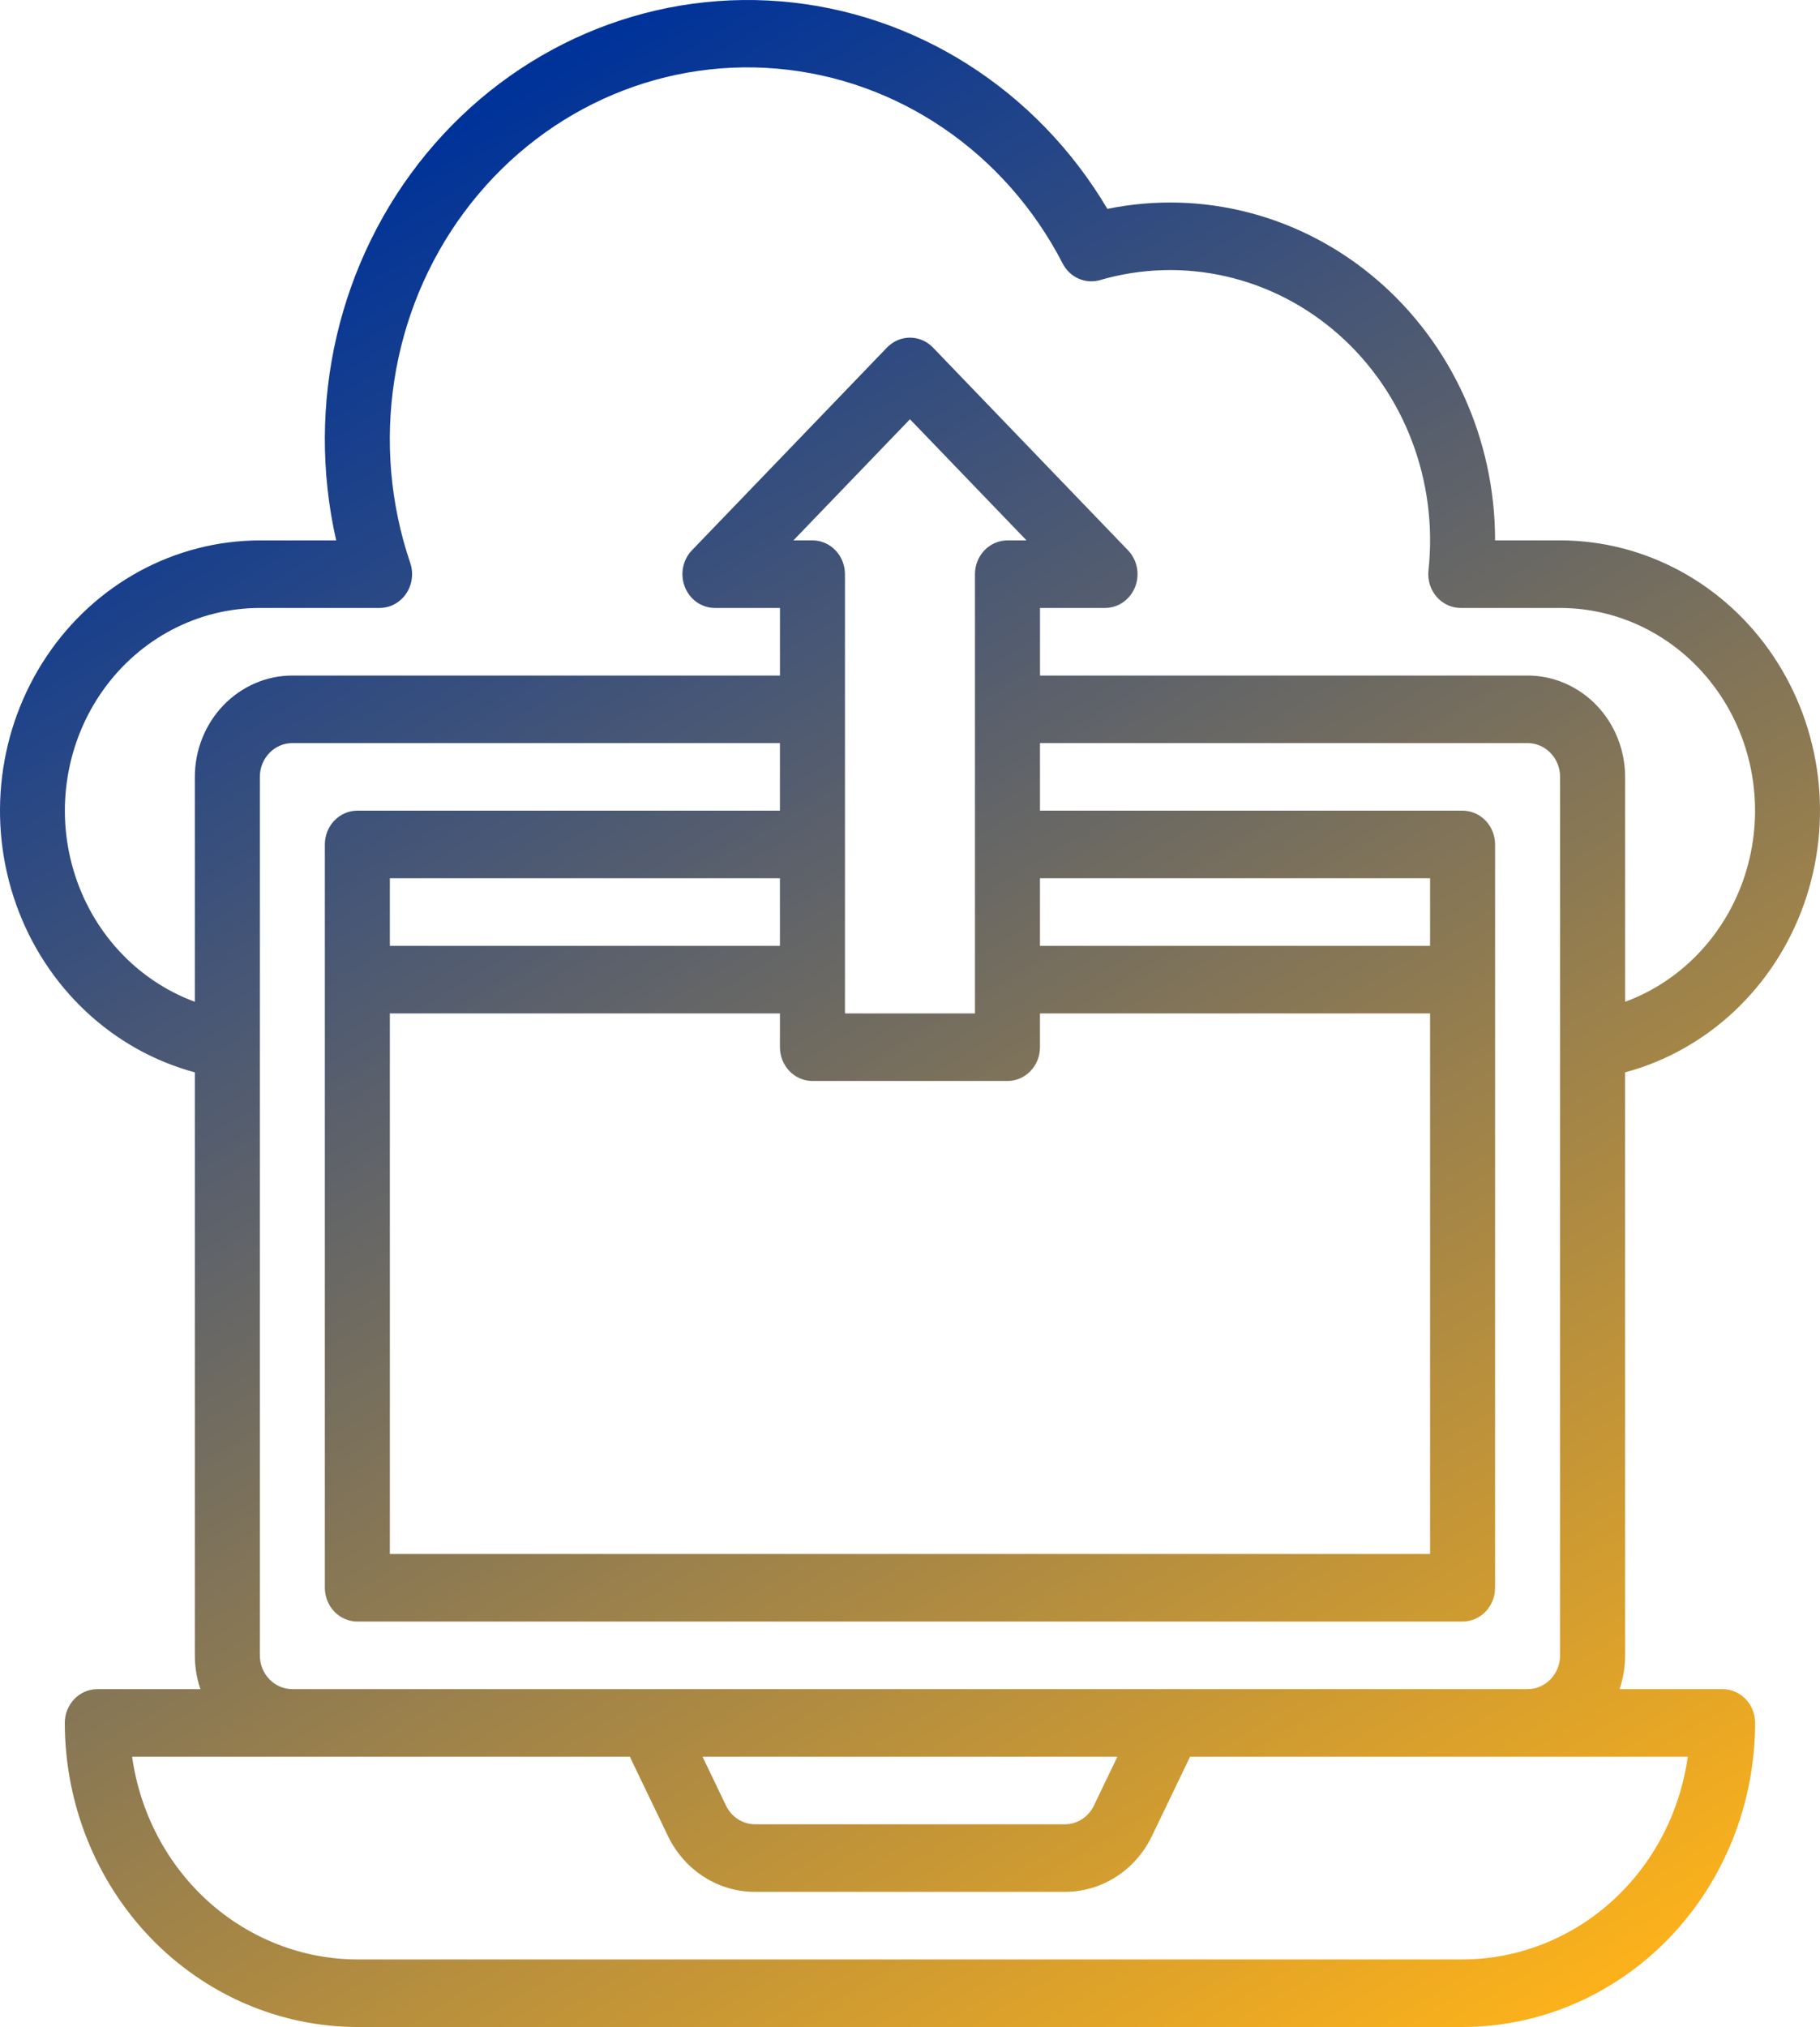 <svg width="53" height="59" viewBox="0 0 53 59" fill="none" xmlns="http://www.w3.org/2000/svg">
<path d="M47.324 31.213C49.724 30.568 51.667 28.744 52.528 26.331C53.389 23.917 53.059 21.218 51.645 19.105C50.23 16.991 47.909 15.73 45.431 15.729H43.538C43.539 12.788 42.273 10.002 40.087 8.134C37.901 6.265 35.025 5.512 32.248 6.08C30.186 2.602 26.648 0.358 22.729 0.039C18.809 -0.279 14.979 1.366 12.421 4.468C9.863 7.57 8.885 11.754 9.79 15.73H7.567C5.09 15.732 2.769 16.993 1.355 19.107C-0.059 21.22 -0.389 23.918 0.472 26.331C1.333 28.744 3.275 30.568 5.674 31.213V48.182C5.674 48.517 5.728 48.85 5.836 49.166H2.834C2.311 49.166 1.887 49.606 1.887 50.149C1.89 52.496 2.788 54.745 4.385 56.405C5.983 58.064 8.148 58.997 10.407 59H42.591C44.85 58.997 47.016 58.064 48.613 56.405C50.21 54.745 51.108 52.496 51.111 50.149C51.111 49.888 51.011 49.638 50.834 49.454C50.656 49.269 50.415 49.166 50.164 49.166H47.162C47.27 48.85 47.325 48.517 47.325 48.182L47.324 31.213ZM49.15 51.132C48.92 52.77 48.132 54.267 46.928 55.35C45.723 56.433 44.184 57.03 42.591 57.033H10.406C8.814 57.03 7.275 56.433 6.07 55.35C4.866 54.267 4.077 52.77 3.847 51.132H18.341L19.449 53.435C19.684 53.926 20.046 54.339 20.495 54.627C20.944 54.916 21.461 55.067 21.989 55.066H31.008C31.536 55.067 32.054 54.916 32.502 54.627C32.952 54.339 33.314 53.926 33.548 53.435L34.656 51.132H49.15ZM23.659 15.729H23.105L26.499 12.203L29.893 15.729H29.339C28.816 15.729 28.392 16.169 28.392 16.712V29.497H24.606V16.712C24.606 16.451 24.506 16.201 24.328 16.017C24.151 15.832 23.91 15.729 23.659 15.729ZM23.659 31.464H29.339C29.59 31.464 29.831 31.36 30.008 31.176C30.186 30.991 30.285 30.741 30.285 30.48V29.497H41.645V45.231H11.353V29.497H22.712V30.48C22.712 30.741 22.812 30.991 22.99 31.176C23.167 31.36 23.408 31.464 23.659 31.464ZM30.285 27.53V25.563H41.645V27.53H30.285ZM11.353 27.53V25.563H22.712V27.53H11.353ZM22.712 23.596H10.406C9.884 23.596 9.46 24.037 9.46 24.58V46.215C9.46 46.476 9.56 46.726 9.737 46.91C9.915 47.095 10.155 47.198 10.406 47.198H42.591C42.842 47.198 43.083 47.095 43.261 46.91C43.438 46.726 43.538 46.476 43.538 46.215V24.58C43.538 24.319 43.438 24.069 43.261 23.884C43.083 23.7 42.842 23.596 42.591 23.596H30.285V21.629H44.484C45.007 21.63 45.431 22.07 45.431 22.613V48.182C45.431 48.725 45.007 49.165 44.484 49.165H8.513C7.99 49.165 7.567 48.725 7.567 48.182V22.613C7.567 22.07 7.99 21.63 8.513 21.629H22.712V23.596ZM32.54 51.132L31.855 52.555C31.695 52.889 31.367 53.1 31.008 53.099H21.989C21.631 53.1 21.302 52.889 21.142 52.555L20.458 51.132H32.54ZM44.485 19.663H30.286V17.696H32.179C32.562 17.696 32.907 17.456 33.054 17.088C33.2 16.721 33.119 16.298 32.848 16.017L27.169 10.116C26.991 9.932 26.75 9.828 26.499 9.828C26.248 9.828 26.007 9.932 25.83 10.116L20.15 16.017C19.879 16.298 19.799 16.721 19.945 17.088C20.091 17.456 20.437 17.696 20.82 17.696H22.713V19.663H8.514C7.761 19.663 7.039 19.975 6.507 20.528C5.974 21.081 5.675 21.83 5.674 22.613V29.159C3.977 28.534 2.664 27.111 2.138 25.322C1.611 23.534 1.932 21.592 3.002 20.088C4.073 18.584 5.766 17.696 7.567 17.696H11.054C11.361 17.696 11.649 17.541 11.827 17.28C12.004 17.019 12.049 16.686 11.946 16.384C10.77 12.924 11.362 9.08 13.519 6.174C15.676 3.267 19.104 1.695 22.624 1.998C26.145 2.3 29.277 4.435 30.946 7.67C31.155 8.076 31.608 8.276 32.035 8.152C34.459 7.447 37.063 8.04 38.981 9.735C40.899 11.43 41.879 14.005 41.598 16.604C41.568 16.882 41.654 17.16 41.833 17.368C42.013 17.577 42.269 17.696 42.538 17.696H45.431C47.232 17.696 48.925 18.584 49.996 20.088C51.067 21.592 51.387 23.534 50.86 25.322C50.334 27.111 49.022 28.534 47.325 29.159V22.613C47.324 21.83 47.024 21.081 46.492 20.528C45.959 19.975 45.238 19.663 44.485 19.663Z" fill="url(#paint0_linear_206_4263)"/>
<defs>
<linearGradient id="paint0_linear_206_4263" x1="12.422" y1="4.425" x2="45.489" y2="59.479" gradientUnits="userSpaceOnUse">
<stop stop-color="#003399"/>
<stop offset="1" stop-color="#FFB319"/>
</linearGradient>
</defs>
</svg>
